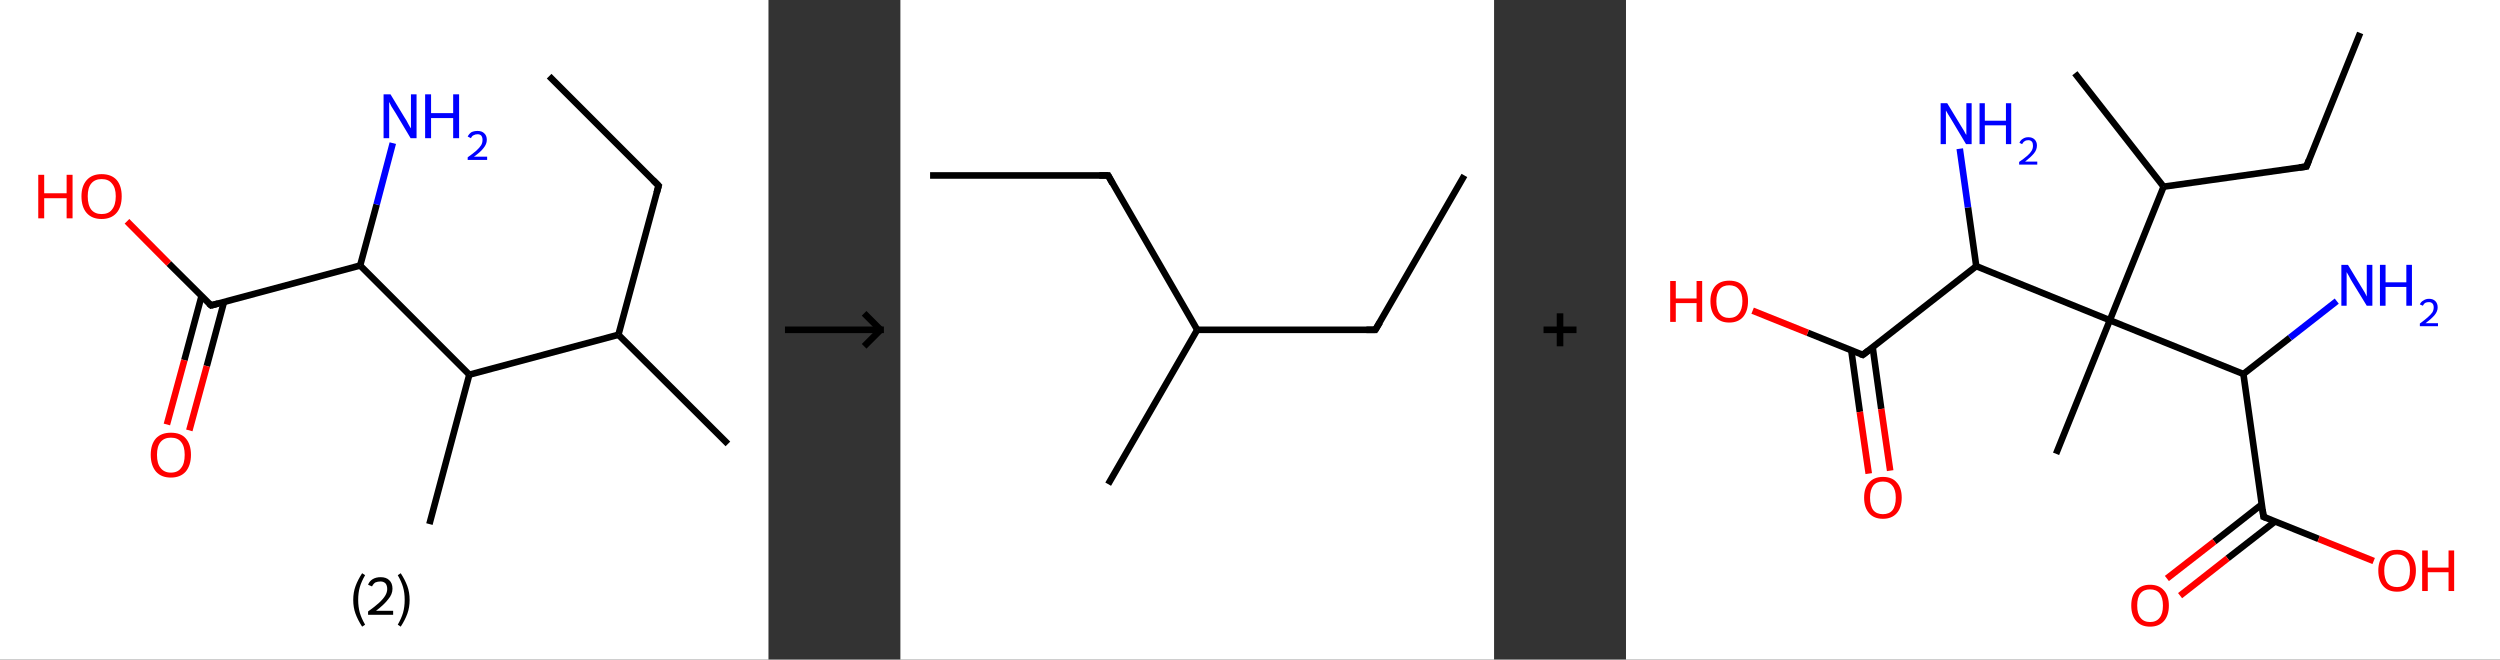 <?xml version='1.0' encoding='ASCII' standalone='yes'?>
<svg xmlns="http://www.w3.org/2000/svg" xmlns:xlink="http://www.w3.org/1999/xlink" version="1.1" width="758.0px" viewBox="0 0 758.0 200.0" height="200.0px">
  <rect x="0" y="0" width="758.0" height="200.0" fill="#333333" stroke="none"/>
  <g>
    <g transform="translate(0, 0) scale(1 1) "><!-- END OF HEADER -->
<rect style="opacity:1.0;fill:#FFFFFF;stroke:none" width="233.0" height="200.0" x="0.0" y="0.0"> </rect>
<path class="bond-0 atom-0 atom-1" d="M 166.5,23.1 L 199.7,56.3" style="fill:none;fill-rule:evenodd;stroke:#000000;stroke-width:2.0px;stroke-linecap:butt;stroke-linejoin:miter;stroke-opacity:1"/>
<path class="bond-1 atom-1 atom-2" d="M 199.7,56.3 L 187.5,101.5" style="fill:none;fill-rule:evenodd;stroke:#000000;stroke-width:2.0px;stroke-linecap:butt;stroke-linejoin:miter;stroke-opacity:1"/>
<path class="bond-2 atom-2 atom-3" d="M 187.5,101.5 L 220.7,134.6" style="fill:none;fill-rule:evenodd;stroke:#000000;stroke-width:2.0px;stroke-linecap:butt;stroke-linejoin:miter;stroke-opacity:1"/>
<path class="bond-3 atom-2 atom-4" d="M 187.5,101.5 L 142.3,113.6" style="fill:none;fill-rule:evenodd;stroke:#000000;stroke-width:2.0px;stroke-linecap:butt;stroke-linejoin:miter;stroke-opacity:1"/>
<path class="bond-4 atom-4 atom-5" d="M 142.3,113.6 L 130.2,158.9" style="fill:none;fill-rule:evenodd;stroke:#000000;stroke-width:2.0px;stroke-linecap:butt;stroke-linejoin:miter;stroke-opacity:1"/>
<path class="bond-5 atom-4 atom-6" d="M 142.3,113.6 L 109.2,80.5" style="fill:none;fill-rule:evenodd;stroke:#000000;stroke-width:2.0px;stroke-linecap:butt;stroke-linejoin:miter;stroke-opacity:1"/>
<path class="bond-6 atom-6 atom-7" d="M 109.2,80.5 L 114.2,62.0" style="fill:none;fill-rule:evenodd;stroke:#000000;stroke-width:2.0px;stroke-linecap:butt;stroke-linejoin:miter;stroke-opacity:1"/>
<path class="bond-6 atom-6 atom-7" d="M 114.2,62.0 L 119.1,43.4" style="fill:none;fill-rule:evenodd;stroke:#0000FF;stroke-width:2.0px;stroke-linecap:butt;stroke-linejoin:miter;stroke-opacity:1"/>
<path class="bond-7 atom-6 atom-8" d="M 109.2,80.5 L 64.0,92.6" style="fill:none;fill-rule:evenodd;stroke:#000000;stroke-width:2.0px;stroke-linecap:butt;stroke-linejoin:miter;stroke-opacity:1"/>
<path class="bond-8 atom-8 atom-9" d="M 61.1,89.8 L 55.9,109.2" style="fill:none;fill-rule:evenodd;stroke:#000000;stroke-width:2.0px;stroke-linecap:butt;stroke-linejoin:miter;stroke-opacity:1"/>
<path class="bond-8 atom-8 atom-9" d="M 55.9,109.2 L 50.6,128.7" style="fill:none;fill-rule:evenodd;stroke:#FF0000;stroke-width:2.0px;stroke-linecap:butt;stroke-linejoin:miter;stroke-opacity:1"/>
<path class="bond-8 atom-8 atom-9" d="M 67.9,91.6 L 62.7,111.0" style="fill:none;fill-rule:evenodd;stroke:#000000;stroke-width:2.0px;stroke-linecap:butt;stroke-linejoin:miter;stroke-opacity:1"/>
<path class="bond-8 atom-8 atom-9" d="M 62.7,111.0 L 57.4,130.5" style="fill:none;fill-rule:evenodd;stroke:#FF0000;stroke-width:2.0px;stroke-linecap:butt;stroke-linejoin:miter;stroke-opacity:1"/>
<path class="bond-9 atom-8 atom-10" d="M 64.0,92.6 L 51.2,79.9" style="fill:none;fill-rule:evenodd;stroke:#000000;stroke-width:2.0px;stroke-linecap:butt;stroke-linejoin:miter;stroke-opacity:1"/>
<path class="bond-9 atom-8 atom-10" d="M 51.2,79.9 L 38.5,67.1" style="fill:none;fill-rule:evenodd;stroke:#FF0000;stroke-width:2.0px;stroke-linecap:butt;stroke-linejoin:miter;stroke-opacity:1"/>
<path d="M 198.0,54.6 L 199.7,56.3 L 199.1,58.5" style="fill:none;stroke:#000000;stroke-width:2.0px;stroke-linecap:butt;stroke-linejoin:miter;stroke-opacity:1;"/>
<path d="M 66.2,92.0 L 64.0,92.6 L 63.3,92.0" style="fill:none;stroke:#000000;stroke-width:2.0px;stroke-linecap:butt;stroke-linejoin:miter;stroke-opacity:1;"/>
<path class="atom-7" d="M 118.4 28.6 L 122.7 35.7 Q 123.2 36.4, 123.8 37.6 Q 124.5 38.9, 124.6 38.9 L 124.6 28.6 L 126.3 28.6 L 126.3 41.9 L 124.5 41.9 L 119.9 34.2 Q 119.3 33.3, 118.7 32.3 Q 118.2 31.3, 118.0 30.9 L 118.0 41.9 L 116.3 41.9 L 116.3 28.6 L 118.4 28.6 " fill="#0000FF"/>
<path class="atom-7" d="M 128.9 28.6 L 130.7 28.6 L 130.7 34.3 L 137.4 34.3 L 137.4 28.6 L 139.2 28.6 L 139.2 41.9 L 137.4 41.9 L 137.4 35.8 L 130.7 35.8 L 130.7 41.9 L 128.9 41.9 L 128.9 28.6 " fill="#0000FF"/>
<path class="atom-7" d="M 141.8 41.4 Q 142.2 40.6, 142.9 40.1 Q 143.7 39.7, 144.8 39.7 Q 146.1 39.7, 146.8 40.4 Q 147.6 41.1, 147.6 42.4 Q 147.6 43.7, 146.6 44.9 Q 145.7 46.1, 143.7 47.5 L 147.7 47.5 L 147.7 48.5 L 141.8 48.5 L 141.8 47.7 Q 143.5 46.5, 144.4 45.7 Q 145.4 44.8, 145.9 44.0 Q 146.3 43.3, 146.3 42.4 Q 146.3 41.6, 145.9 41.1 Q 145.5 40.7, 144.8 40.7 Q 144.1 40.7, 143.6 41.0 Q 143.1 41.2, 142.8 41.9 L 141.8 41.4 " fill="#0000FF"/>
<path class="atom-9" d="M 45.7 137.9 Q 45.7 134.7, 47.3 132.9 Q 48.9 131.2, 51.8 131.2 Q 54.8 131.2, 56.3 132.9 Q 57.9 134.7, 57.9 137.9 Q 57.9 141.1, 56.3 143.0 Q 54.7 144.8, 51.8 144.8 Q 48.9 144.8, 47.3 143.0 Q 45.7 141.1, 45.7 137.9 M 51.8 143.3 Q 53.9 143.3, 54.9 141.9 Q 56.0 140.6, 56.0 137.9 Q 56.0 135.3, 54.9 134.0 Q 53.9 132.7, 51.8 132.7 Q 49.8 132.7, 48.7 134.0 Q 47.6 135.3, 47.6 137.9 Q 47.6 140.6, 48.7 141.9 Q 49.8 143.3, 51.8 143.3 " fill="#FF0000"/>
<path class="atom-10" d="M 11.6 53.0 L 13.4 53.0 L 13.4 58.6 L 20.2 58.6 L 20.2 53.0 L 22.0 53.0 L 22.0 66.2 L 20.2 66.2 L 20.2 60.1 L 13.4 60.1 L 13.4 66.2 L 11.6 66.2 L 11.6 53.0 " fill="#FF0000"/>
<path class="atom-10" d="M 24.7 59.5 Q 24.7 56.4, 26.3 54.6 Q 27.9 52.8, 30.8 52.8 Q 33.8 52.8, 35.4 54.6 Q 36.9 56.4, 36.9 59.5 Q 36.9 62.8, 35.3 64.6 Q 33.7 66.4, 30.8 66.4 Q 27.9 66.4, 26.3 64.6 Q 24.7 62.8, 24.7 59.5 M 30.8 64.9 Q 32.9 64.9, 33.9 63.6 Q 35.1 62.2, 35.1 59.5 Q 35.1 56.9, 33.9 55.6 Q 32.9 54.3, 30.8 54.3 Q 28.8 54.3, 27.7 55.6 Q 26.6 56.9, 26.6 59.5 Q 26.6 62.2, 27.7 63.6 Q 28.8 64.9, 30.8 64.9 " fill="#FF0000"/>
<path class="legend" d="M 107.1 181.9 Q 107.1 179.6, 107.8 177.7 Q 108.5 175.8, 109.8 173.8 L 110.7 174.4 Q 109.6 176.3, 109.1 178.0 Q 108.6 179.7, 108.6 181.9 Q 108.6 184.0, 109.1 185.8 Q 109.6 187.5, 110.7 189.4 L 109.8 190.0 Q 108.5 188.0, 107.8 186.1 Q 107.1 184.2, 107.1 181.9 " fill="#000000"/>
<path class="legend" d="M 111.6 177.3 Q 112.0 176.2, 113.0 175.6 Q 114.0 175.0, 115.4 175.0 Q 117.1 175.0, 118.0 175.9 Q 119.0 176.8, 119.0 178.5 Q 119.0 180.2, 117.7 181.7 Q 116.5 183.3, 114.0 185.2 L 119.2 185.2 L 119.2 186.4 L 111.6 186.4 L 111.6 185.4 Q 113.7 183.9, 114.9 182.8 Q 116.2 181.6, 116.8 180.6 Q 117.4 179.6, 117.4 178.6 Q 117.4 177.5, 116.9 176.9 Q 116.3 176.3, 115.4 176.3 Q 114.5 176.3, 113.8 176.6 Q 113.2 177.0, 112.8 177.8 L 111.6 177.3 " fill="#000000"/>
<path class="legend" d="M 124.2 181.9 Q 124.2 184.2, 123.5 186.1 Q 122.8 188.0, 121.5 190.0 L 120.6 189.4 Q 121.7 187.5, 122.2 185.8 Q 122.7 184.0, 122.7 181.9 Q 122.7 179.7, 122.2 178.0 Q 121.7 176.3, 120.6 174.4 L 121.5 173.8 Q 122.8 175.8, 123.5 177.7 Q 124.2 179.6, 124.2 181.9 " fill="#000000"/>
</g>
    <g transform="translate(233.0, 0) scale(1 1) "><line x1="5" y1="100" x2="35" y2="100" style="stroke:rgb(0,0,0);stroke-width:2"/>
  <line x1="34" y1="100" x2="29" y2="95" style="stroke:rgb(0,0,0);stroke-width:2"/>
  <line x1="34" y1="100" x2="29" y2="105" style="stroke:rgb(0,0,0);stroke-width:2"/>
</g>
    <g transform="translate(273.0, 0) scale(1 1) "><!-- END OF HEADER -->
<rect style="opacity:1.0;fill:#FFFFFF;stroke:none" width="180.0" height="200.0" x="0.0" y="0.0"> </rect>
<path class="bond-0 atom-0 atom-1" d="M 171.0,53.2 L 144.0,100.0" style="fill:none;fill-rule:evenodd;stroke:#000000;stroke-width:2.0px;stroke-linecap:butt;stroke-linejoin:miter;stroke-opacity:1"/>
<path class="bond-1 atom-1 atom-2" d="M 144.0,100.0 L 90.0,100.0" style="fill:none;fill-rule:evenodd;stroke:#000000;stroke-width:2.0px;stroke-linecap:butt;stroke-linejoin:miter;stroke-opacity:1"/>
<path class="bond-2 atom-2 atom-3" d="M 90.0,100.0 L 63.0,146.8" style="fill:none;fill-rule:evenodd;stroke:#000000;stroke-width:2.0px;stroke-linecap:butt;stroke-linejoin:miter;stroke-opacity:1"/>
<path class="bond-3 atom-2 atom-4" d="M 90.0,100.0 L 63.0,53.2" style="fill:none;fill-rule:evenodd;stroke:#000000;stroke-width:2.0px;stroke-linecap:butt;stroke-linejoin:miter;stroke-opacity:1"/>
<path class="bond-4 atom-4 atom-5" d="M 63.0,53.2 L 9.0,53.2" style="fill:none;fill-rule:evenodd;stroke:#000000;stroke-width:2.0px;stroke-linecap:butt;stroke-linejoin:miter;stroke-opacity:1"/>
<path d="M 145.4,97.7 L 144.0,100.0 L 141.3,100.0" style="fill:none;stroke:#000000;stroke-width:2.0px;stroke-linecap:butt;stroke-linejoin:miter;stroke-opacity:1;"/>
<path d="M 64.3,55.6 L 63.0,53.2 L 60.3,53.2" style="fill:none;stroke:#000000;stroke-width:2.0px;stroke-linecap:butt;stroke-linejoin:miter;stroke-opacity:1;"/>
</g>
    <g transform="translate(453.0, 0) scale(1 1) "><line x1="15" y1="100" x2="25" y2="100" style="stroke:rgb(0,0,0);stroke-width:2"/>
  <line x1="20" y1="95" x2="20" y2="105" style="stroke:rgb(0,0,0);stroke-width:2"/>
</g>
    <g transform="translate(493.0, 0) scale(1 1) "><!-- END OF HEADER -->
<rect style="opacity:1.0;fill:#FFFFFF;stroke:none" width="265.0" height="200.0" x="0.0" y="0.0"> </rect>
<path class="bond-0 atom-0 atom-1" d="M 222.6,10.0 L 206.3,50.5" style="fill:none;fill-rule:evenodd;stroke:#000000;stroke-width:2.0px;stroke-linecap:butt;stroke-linejoin:miter;stroke-opacity:1"/>
<path class="bond-1 atom-1 atom-2" d="M 206.3,50.5 L 163.0,56.6" style="fill:none;fill-rule:evenodd;stroke:#000000;stroke-width:2.0px;stroke-linecap:butt;stroke-linejoin:miter;stroke-opacity:1"/>
<path class="bond-2 atom-2 atom-3" d="M 163.0,56.6 L 136.1,22.2" style="fill:none;fill-rule:evenodd;stroke:#000000;stroke-width:2.0px;stroke-linecap:butt;stroke-linejoin:miter;stroke-opacity:1"/>
<path class="bond-3 atom-2 atom-4" d="M 163.0,56.6 L 146.7,97.1" style="fill:none;fill-rule:evenodd;stroke:#000000;stroke-width:2.0px;stroke-linecap:butt;stroke-linejoin:miter;stroke-opacity:1"/>
<path class="bond-4 atom-4 atom-5" d="M 146.7,97.1 L 130.4,137.6" style="fill:none;fill-rule:evenodd;stroke:#000000;stroke-width:2.0px;stroke-linecap:butt;stroke-linejoin:miter;stroke-opacity:1"/>
<path class="bond-5 atom-4 atom-6" d="M 146.7,97.1 L 106.2,80.7" style="fill:none;fill-rule:evenodd;stroke:#000000;stroke-width:2.0px;stroke-linecap:butt;stroke-linejoin:miter;stroke-opacity:1"/>
<path class="bond-6 atom-6 atom-7" d="M 106.2,80.7 L 103.7,62.9" style="fill:none;fill-rule:evenodd;stroke:#000000;stroke-width:2.0px;stroke-linecap:butt;stroke-linejoin:miter;stroke-opacity:1"/>
<path class="bond-6 atom-6 atom-7" d="M 103.7,62.9 L 101.2,45.1" style="fill:none;fill-rule:evenodd;stroke:#0000FF;stroke-width:2.0px;stroke-linecap:butt;stroke-linejoin:miter;stroke-opacity:1"/>
<path class="bond-7 atom-6 atom-8" d="M 106.2,80.7 L 71.8,107.6" style="fill:none;fill-rule:evenodd;stroke:#000000;stroke-width:2.0px;stroke-linecap:butt;stroke-linejoin:miter;stroke-opacity:1"/>
<path class="bond-8 atom-8 atom-9" d="M 68.3,106.2 L 70.9,124.9" style="fill:none;fill-rule:evenodd;stroke:#000000;stroke-width:2.0px;stroke-linecap:butt;stroke-linejoin:miter;stroke-opacity:1"/>
<path class="bond-8 atom-8 atom-9" d="M 70.9,124.9 L 73.6,143.6" style="fill:none;fill-rule:evenodd;stroke:#FF0000;stroke-width:2.0px;stroke-linecap:butt;stroke-linejoin:miter;stroke-opacity:1"/>
<path class="bond-8 atom-8 atom-9" d="M 74.8,105.3 L 77.4,124.0" style="fill:none;fill-rule:evenodd;stroke:#000000;stroke-width:2.0px;stroke-linecap:butt;stroke-linejoin:miter;stroke-opacity:1"/>
<path class="bond-8 atom-8 atom-9" d="M 77.4,124.0 L 80.1,142.7" style="fill:none;fill-rule:evenodd;stroke:#FF0000;stroke-width:2.0px;stroke-linecap:butt;stroke-linejoin:miter;stroke-opacity:1"/>
<path class="bond-9 atom-8 atom-10" d="M 71.8,107.6 L 55.1,100.9" style="fill:none;fill-rule:evenodd;stroke:#000000;stroke-width:2.0px;stroke-linecap:butt;stroke-linejoin:miter;stroke-opacity:1"/>
<path class="bond-9 atom-8 atom-10" d="M 55.1,100.9 L 38.4,94.2" style="fill:none;fill-rule:evenodd;stroke:#FF0000;stroke-width:2.0px;stroke-linecap:butt;stroke-linejoin:miter;stroke-opacity:1"/>
<path class="bond-10 atom-4 atom-11" d="M 146.7,97.1 L 187.2,113.4" style="fill:none;fill-rule:evenodd;stroke:#000000;stroke-width:2.0px;stroke-linecap:butt;stroke-linejoin:miter;stroke-opacity:1"/>
<path class="bond-11 atom-11 atom-12" d="M 187.2,113.4 L 201.3,102.4" style="fill:none;fill-rule:evenodd;stroke:#000000;stroke-width:2.0px;stroke-linecap:butt;stroke-linejoin:miter;stroke-opacity:1"/>
<path class="bond-11 atom-11 atom-12" d="M 201.3,102.4 L 215.5,91.3" style="fill:none;fill-rule:evenodd;stroke:#0000FF;stroke-width:2.0px;stroke-linecap:butt;stroke-linejoin:miter;stroke-opacity:1"/>
<path class="bond-12 atom-11 atom-13" d="M 187.2,113.4 L 193.3,156.7" style="fill:none;fill-rule:evenodd;stroke:#000000;stroke-width:2.0px;stroke-linecap:butt;stroke-linejoin:miter;stroke-opacity:1"/>
<path class="bond-13 atom-13 atom-14" d="M 192.8,152.9 L 178.4,164.2" style="fill:none;fill-rule:evenodd;stroke:#000000;stroke-width:2.0px;stroke-linecap:butt;stroke-linejoin:miter;stroke-opacity:1"/>
<path class="bond-13 atom-13 atom-14" d="M 178.4,164.2 L 164.0,175.4" style="fill:none;fill-rule:evenodd;stroke:#FF0000;stroke-width:2.0px;stroke-linecap:butt;stroke-linejoin:miter;stroke-opacity:1"/>
<path class="bond-13 atom-13 atom-14" d="M 196.8,158.1 L 182.4,169.3" style="fill:none;fill-rule:evenodd;stroke:#000000;stroke-width:2.0px;stroke-linecap:butt;stroke-linejoin:miter;stroke-opacity:1"/>
<path class="bond-13 atom-13 atom-14" d="M 182.4,169.3 L 168.0,180.6" style="fill:none;fill-rule:evenodd;stroke:#FF0000;stroke-width:2.0px;stroke-linecap:butt;stroke-linejoin:miter;stroke-opacity:1"/>
<path class="bond-14 atom-13 atom-15" d="M 193.3,156.7 L 210.0,163.4" style="fill:none;fill-rule:evenodd;stroke:#000000;stroke-width:2.0px;stroke-linecap:butt;stroke-linejoin:miter;stroke-opacity:1"/>
<path class="bond-14 atom-13 atom-15" d="M 210.0,163.4 L 226.7,170.1" style="fill:none;fill-rule:evenodd;stroke:#FF0000;stroke-width:2.0px;stroke-linecap:butt;stroke-linejoin:miter;stroke-opacity:1"/>
<path d="M 207.1,48.5 L 206.3,50.5 L 204.1,50.8" style="fill:none;stroke:#000000;stroke-width:2.0px;stroke-linecap:butt;stroke-linejoin:miter;stroke-opacity:1;"/>
<path d="M 73.5,106.3 L 71.8,107.6 L 71.0,107.3" style="fill:none;stroke:#000000;stroke-width:2.0px;stroke-linecap:butt;stroke-linejoin:miter;stroke-opacity:1;"/>
<path d="M 193.0,154.5 L 193.3,156.7 L 194.1,157.0" style="fill:none;stroke:#000000;stroke-width:2.0px;stroke-linecap:butt;stroke-linejoin:miter;stroke-opacity:1;"/>
<path class="atom-7" d="M 97.4 31.3 L 101.4 37.9 Q 101.8 38.5, 102.5 39.7 Q 103.1 40.9, 103.2 40.9 L 103.2 31.3 L 104.8 31.3 L 104.8 43.7 L 103.1 43.7 L 98.8 36.5 Q 98.3 35.7, 97.7 34.7 Q 97.2 33.8, 97.0 33.5 L 97.0 43.7 L 95.4 43.7 L 95.4 31.3 L 97.4 31.3 " fill="#0000FF"/>
<path class="atom-7" d="M 107.2 31.3 L 108.8 31.3 L 108.8 36.6 L 115.2 36.6 L 115.2 31.3 L 116.8 31.3 L 116.8 43.7 L 115.2 43.7 L 115.2 38.0 L 108.8 38.0 L 108.8 43.7 L 107.2 43.7 L 107.2 31.3 " fill="#0000FF"/>
<path class="atom-7" d="M 119.3 43.3 Q 119.6 42.5, 120.3 42.1 Q 121.0 41.6, 122.0 41.6 Q 123.2 41.6, 123.9 42.3 Q 124.6 43.0, 124.6 44.1 Q 124.6 45.4, 123.7 46.5 Q 122.8 47.6, 121.0 49.0 L 124.7 49.0 L 124.7 49.9 L 119.2 49.9 L 119.2 49.1 Q 120.8 48.0, 121.7 47.2 Q 122.6 46.4, 123.0 45.7 Q 123.4 45.0, 123.4 44.2 Q 123.4 43.4, 123.1 43.0 Q 122.7 42.5, 122.0 42.5 Q 121.3 42.5, 120.9 42.8 Q 120.4 43.1, 120.1 43.7 L 119.3 43.3 " fill="#0000FF"/>
<path class="atom-9" d="M 72.2 150.9 Q 72.2 147.9, 73.7 146.3 Q 75.2 144.6, 77.9 144.6 Q 80.7 144.6, 82.1 146.3 Q 83.6 147.9, 83.6 150.9 Q 83.6 153.9, 82.1 155.6 Q 80.6 157.3, 77.9 157.3 Q 75.2 157.3, 73.7 155.6 Q 72.2 153.9, 72.2 150.9 M 77.9 155.9 Q 79.8 155.9, 80.8 154.7 Q 81.8 153.4, 81.8 150.9 Q 81.8 148.5, 80.8 147.3 Q 79.8 146.0, 77.9 146.0 Q 76.0 146.0, 75.0 147.2 Q 74.0 148.5, 74.0 150.9 Q 74.0 153.4, 75.0 154.7 Q 76.0 155.9, 77.9 155.9 " fill="#FF0000"/>
<path class="atom-10" d="M 13.4 85.2 L 15.1 85.2 L 15.1 90.5 L 21.4 90.5 L 21.4 85.2 L 23.1 85.2 L 23.1 97.6 L 21.4 97.6 L 21.4 91.9 L 15.1 91.9 L 15.1 97.6 L 13.4 97.6 L 13.4 85.2 " fill="#FF0000"/>
<path class="atom-10" d="M 25.6 91.3 Q 25.6 88.4, 27.1 86.7 Q 28.6 85.1, 31.3 85.1 Q 34.1 85.1, 35.5 86.7 Q 37.0 88.4, 37.0 91.3 Q 37.0 94.3, 35.5 96.1 Q 34.0 97.8, 31.3 97.8 Q 28.6 97.8, 27.1 96.1 Q 25.6 94.4, 25.6 91.3 M 31.3 96.4 Q 33.2 96.4, 34.2 95.1 Q 35.3 93.8, 35.3 91.3 Q 35.3 88.9, 34.2 87.7 Q 33.2 86.5, 31.3 86.5 Q 29.4 86.5, 28.4 87.7 Q 27.4 88.9, 27.4 91.3 Q 27.4 93.8, 28.4 95.1 Q 29.4 96.4, 31.3 96.4 " fill="#FF0000"/>
<path class="atom-12" d="M 218.9 80.3 L 222.9 86.9 Q 223.3 87.5, 224.0 88.7 Q 224.6 89.9, 224.6 89.9 L 224.6 80.3 L 226.3 80.3 L 226.3 92.7 L 224.6 92.7 L 220.2 85.5 Q 219.7 84.7, 219.2 83.7 Q 218.7 82.8, 218.5 82.5 L 218.5 92.7 L 216.9 92.7 L 216.9 80.3 L 218.9 80.3 " fill="#0000FF"/>
<path class="atom-12" d="M 228.6 80.3 L 230.3 80.3 L 230.3 85.6 L 236.6 85.6 L 236.6 80.3 L 238.3 80.3 L 238.3 92.7 L 236.6 92.7 L 236.6 87.0 L 230.3 87.0 L 230.3 92.7 L 228.6 92.7 L 228.6 80.3 " fill="#0000FF"/>
<path class="atom-12" d="M 240.7 92.3 Q 241.0 91.5, 241.8 91.1 Q 242.5 90.6, 243.5 90.6 Q 244.7 90.6, 245.4 91.3 Q 246.1 92.0, 246.1 93.2 Q 246.1 94.4, 245.2 95.5 Q 244.3 96.6, 242.4 98.0 L 246.2 98.0 L 246.2 98.9 L 240.7 98.9 L 240.7 98.1 Q 242.2 97.0, 243.1 96.2 Q 244.0 95.4, 244.5 94.7 Q 244.9 94.0, 244.9 93.2 Q 244.9 92.4, 244.5 92.0 Q 244.1 91.6, 243.5 91.6 Q 242.8 91.6, 242.4 91.8 Q 241.9 92.1, 241.6 92.7 L 240.7 92.3 " fill="#0000FF"/>
<path class="atom-14" d="M 153.2 183.6 Q 153.2 180.6, 154.7 179.0 Q 156.2 177.3, 158.9 177.3 Q 161.6 177.3, 163.1 179.0 Q 164.6 180.6, 164.6 183.6 Q 164.6 186.6, 163.1 188.3 Q 161.6 190.0, 158.9 190.0 Q 156.2 190.0, 154.7 188.3 Q 153.2 186.6, 153.2 183.6 M 158.9 188.6 Q 160.8 188.6, 161.8 187.3 Q 162.8 186.1, 162.8 183.6 Q 162.8 181.2, 161.8 179.9 Q 160.8 178.7, 158.9 178.7 Q 157.0 178.7, 156.0 179.9 Q 155.0 181.1, 155.0 183.6 Q 155.0 186.1, 156.0 187.3 Q 157.0 188.6, 158.9 188.6 " fill="#FF0000"/>
<path class="atom-15" d="M 228.1 173.0 Q 228.1 170.1, 229.6 168.4 Q 231.0 166.7, 233.8 166.7 Q 236.5 166.7, 238.0 168.4 Q 239.5 170.1, 239.5 173.0 Q 239.5 176.0, 238.0 177.7 Q 236.5 179.4, 233.8 179.4 Q 231.1 179.4, 229.6 177.7 Q 228.1 176.0, 228.1 173.0 M 233.8 178.0 Q 235.7 178.0, 236.7 176.8 Q 237.7 175.5, 237.7 173.0 Q 237.7 170.6, 236.7 169.4 Q 235.7 168.1, 233.8 168.1 Q 231.9 168.1, 230.9 169.4 Q 229.9 170.6, 229.9 173.0 Q 229.9 175.5, 230.9 176.8 Q 231.9 178.0, 233.8 178.0 " fill="#FF0000"/>
<path class="atom-15" d="M 241.4 166.9 L 243.1 166.9 L 243.1 172.1 L 249.4 172.1 L 249.4 166.9 L 251.1 166.9 L 251.1 179.2 L 249.4 179.2 L 249.4 173.5 L 243.1 173.5 L 243.1 179.2 L 241.4 179.2 L 241.4 166.9 " fill="#FF0000"/>
</g>
  </g>
</svg>

